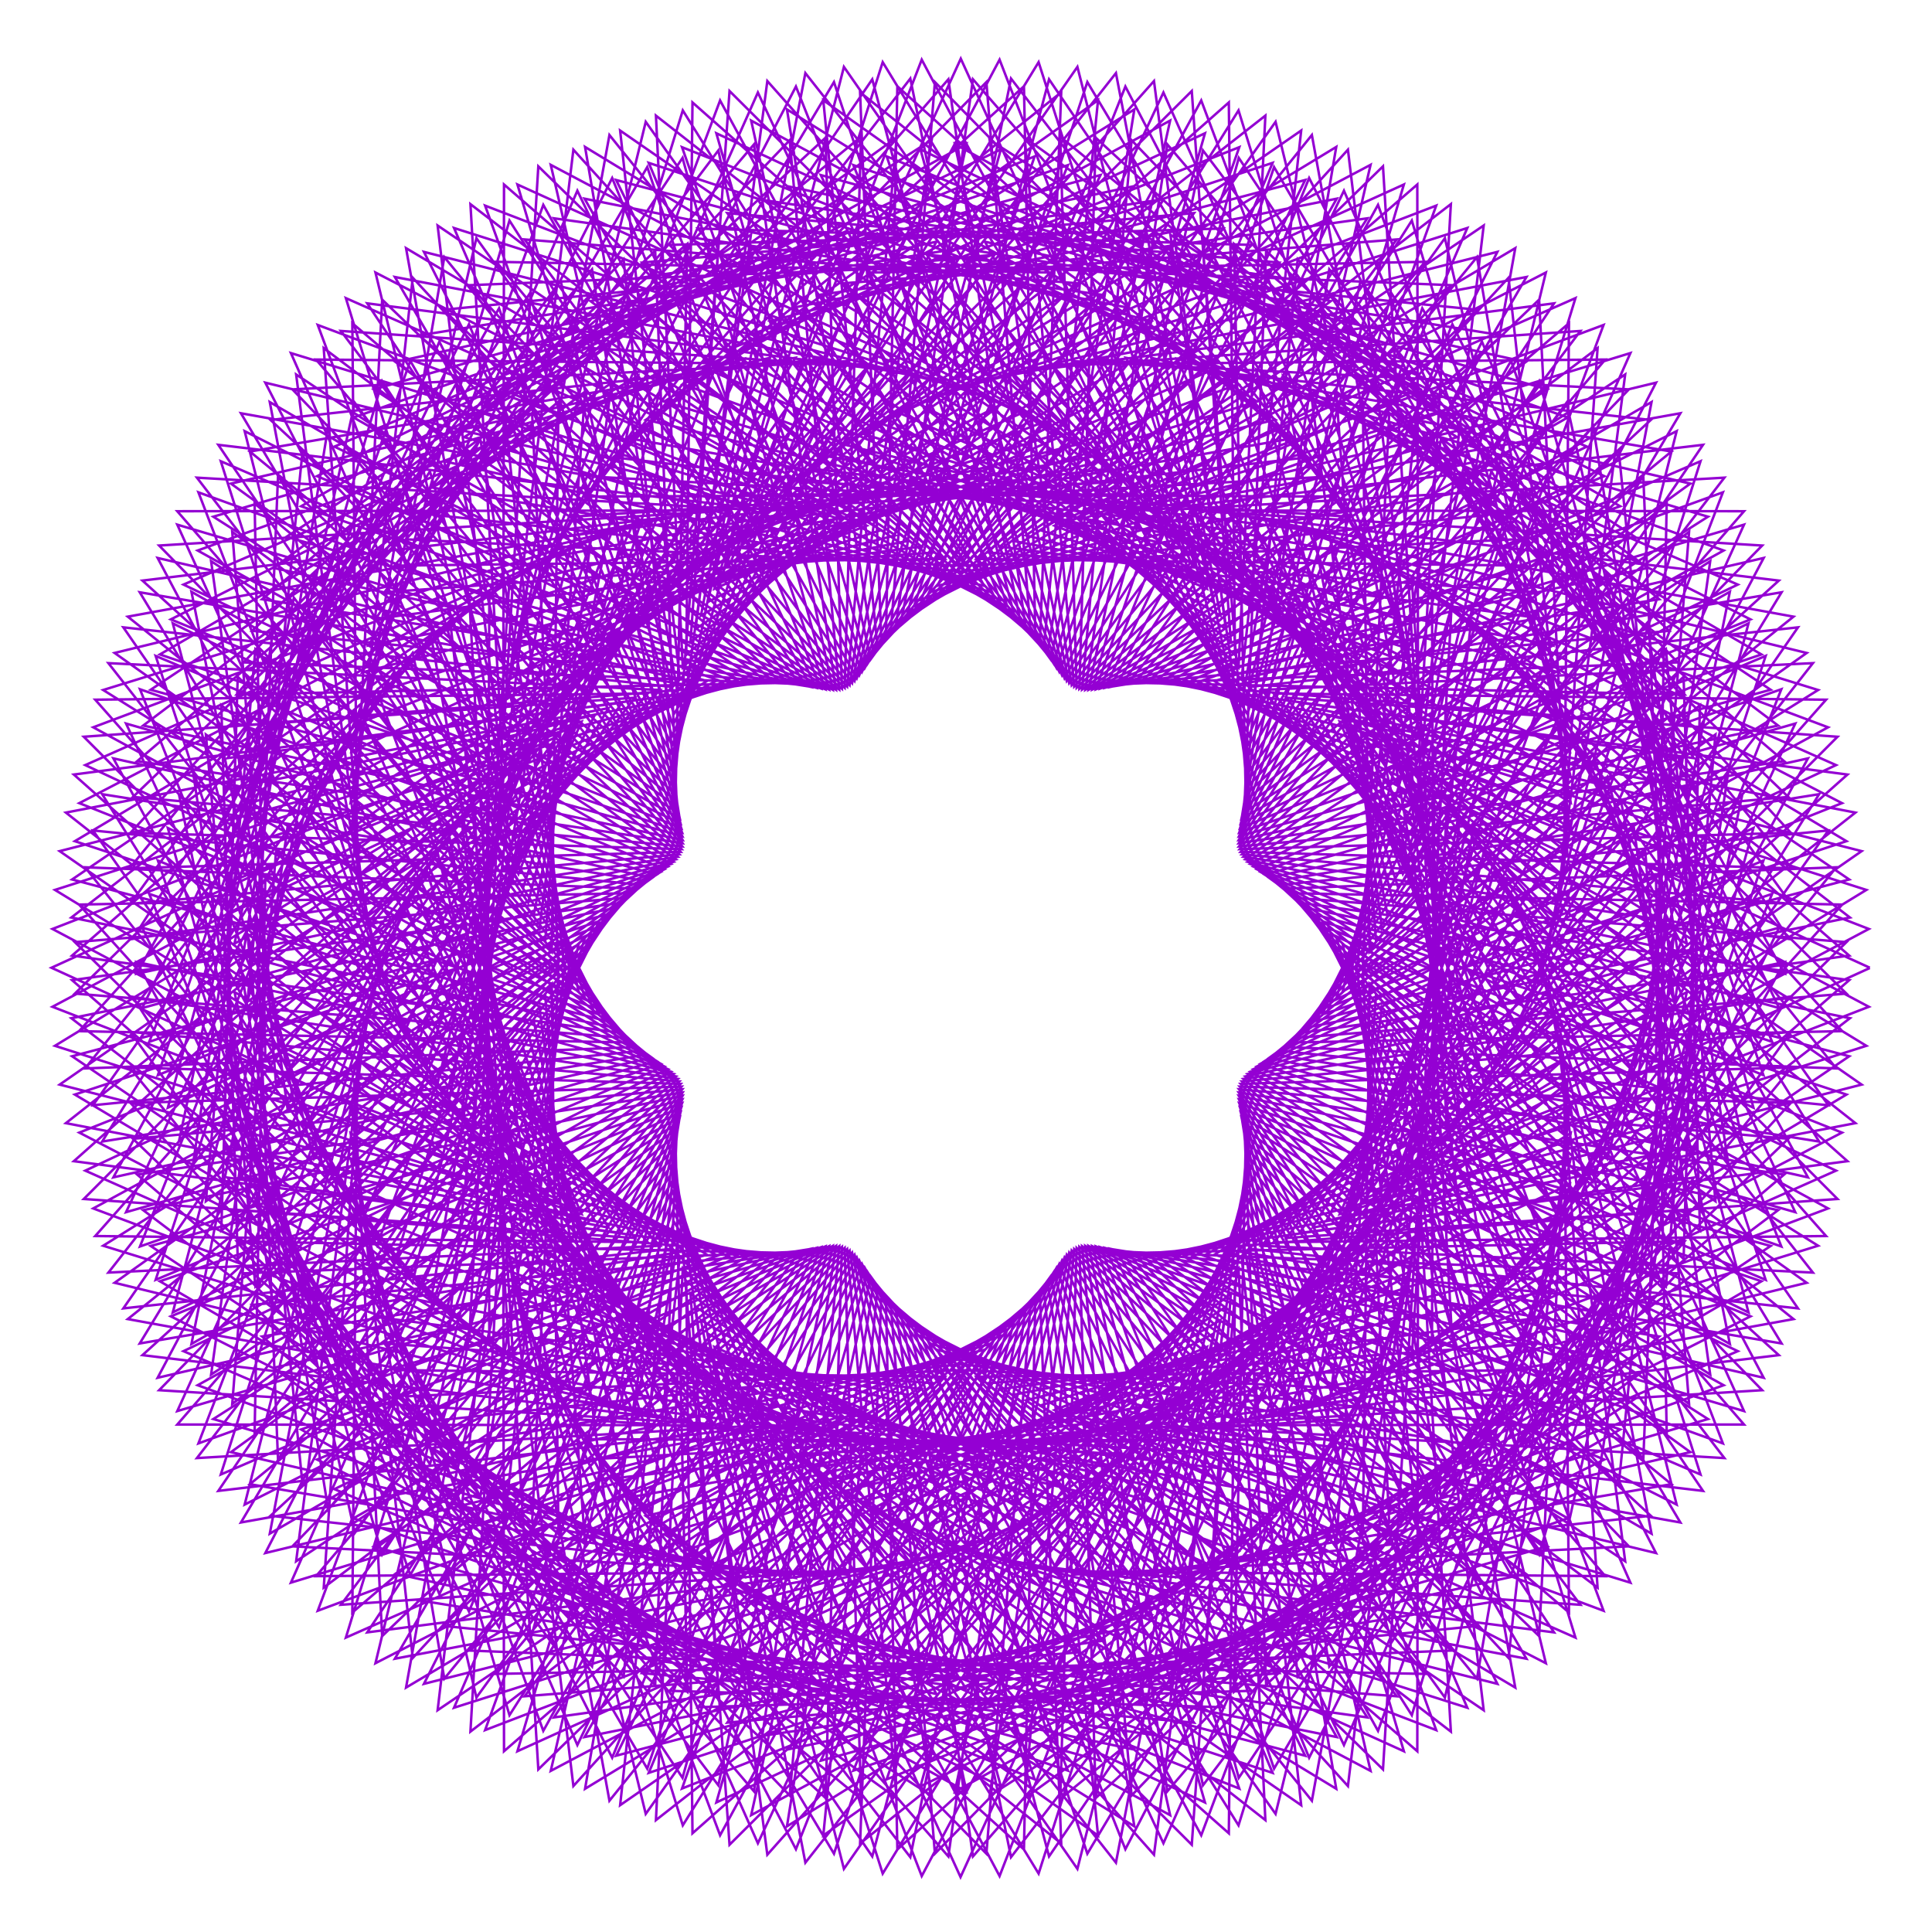 <?xml version="1.0" encoding="utf-8"  standalone="no"?>
<svg 
 width="777" height="777"
 viewBox="0 0 777 777"
 xmlns="http://www.w3.org/2000/svg"
 xmlns:xlink="http://www.w3.org/1999/xlink"
>

<title>Gnuplot</title>
<desc>Produced by GNUPLOT 5.2 patchlevel 7 </desc>

<g id="gnuplot_canvas">

<rect x="0" y="0" width="777" height="777" fill="none"/>
<defs>

	<circle id='gpDot' r='0.5' stroke-width='0.5' stroke='currentColor'/>
	<path id='gpPt0' stroke-width='0.222' stroke='currentColor' d='M-1,0 h2 M0,-1 v2'/>
	<path id='gpPt1' stroke-width='0.222' stroke='currentColor' d='M-1,-1 L1,1 M1,-1 L-1,1'/>
	<path id='gpPt2' stroke-width='0.222' stroke='currentColor' d='M-1,0 L1,0 M0,-1 L0,1 M-1,-1 L1,1 M-1,1 L1,-1'/>
	<rect id='gpPt3' stroke-width='0.222' stroke='currentColor' x='-1' y='-1' width='2' height='2'/>
	<rect id='gpPt4' stroke-width='0.222' stroke='currentColor' fill='currentColor' x='-1' y='-1' width='2' height='2'/>
	<circle id='gpPt5' stroke-width='0.222' stroke='currentColor' cx='0' cy='0' r='1'/>
	<use xlink:href='#gpPt5' id='gpPt6' fill='currentColor' stroke='none'/>
	<path id='gpPt7' stroke-width='0.222' stroke='currentColor' d='M0,-1.33 L-1.33,0.67 L1.33,0.67 z'/>
	<use xlink:href='#gpPt7' id='gpPt8' fill='currentColor' stroke='none'/>
	<use xlink:href='#gpPt7' id='gpPt9' stroke='currentColor' transform='rotate(180)'/>
	<use xlink:href='#gpPt9' id='gpPt10' fill='currentColor' stroke='none'/>
	<use xlink:href='#gpPt3' id='gpPt11' stroke='currentColor' transform='rotate(45)'/>
	<use xlink:href='#gpPt11' id='gpPt12' fill='currentColor' stroke='none'/>
	<path id='gpPt13' stroke-width='0.222' stroke='currentColor' d='M0,1.330 L1.265,0.411 L0.782,-1.067 L-0.782,-1.076 L-1.265,0.411 z'/>
	<use xlink:href='#gpPt13' id='gpPt14' fill='currentColor' stroke='none'/>
	<filter id='textbox' filterUnits='objectBoundingBox' x='0' y='0' height='1' width='1'>
	  <feFlood flood-color='white' flood-opacity='1' result='bgnd'/>
	  <feComposite in='SourceGraphic' in2='bgnd' operator='atop'/>
	</filter>
	<filter id='greybox' filterUnits='objectBoundingBox' x='0' y='0' height='1' width='1'>
	  <feFlood flood-color='lightgrey' flood-opacity='1' result='grey'/>
	  <feComposite in='SourceGraphic' in2='grey' operator='atop'/>
	</filter>
</defs>
<g fill="none" color="white" stroke="currentColor" stroke-width="1.00" stroke-linecap="butt" stroke-linejoin="miter">
</g>
<g fill="none" color="black" stroke="currentColor" stroke-width="1.00" stroke-linecap="butt" stroke-linejoin="miter">
</g>
<g fill="none" color="black" stroke="currentColor" stroke-width="1.00" stroke-linecap="butt" stroke-linejoin="miter">
</g>
	<g id="gnuplot_plot_1" ><title>real(z(t)),imag(z(t))</title>
<g fill="none" color="black" stroke="currentColor" stroke-width="1.00" stroke-linecap="butt" stroke-linejoin="miter">
	<path stroke='rgb(148,   0, 211)'  d='M752.0,389.2 L549.8,296.8 L614.1,508.5 L731.6,319.4 L512.4,354.4 L683.7,494.9 L677.1,272.2 L514.5,422.6
		L735.3,444.5 L606.8,262.7 L555.3,477.9 L751.6,373.6 L544.3,293.3 L621.1,500.9 L727.1,305.0 L510.5,353.1
		L689.9,483.1 L670.0,261.2 L516.7,421.1 L738.5,429.7 L599.3,255.9 L560.8,473.8 L750.6,357.9 L538.8,290.2
		L627.9,492.8 L722.0,291.0 L508.7,351.8 L695.5,470.9 L662.4,250.6 L519.0,419.3 L740.9,414.7 L591.7,249.5
		L566.2,469.3 L748.7,342.3 L533.4,287.4 L634.4,484.2 L716.4,277.2 L507.0,350.7 L700.6,458.4 L654.5,240.4
		L521.4,417.4 L742.6,399.6 L583.8,243.6 L571.5,464.5 L746.2,326.8 L528.0,284.8 L640.6,475.3 L710.1,263.8
		L505.5,349.6 L705.2,445.5 L646.2,230.7 L523.9,415.3 L743.7,384.3 L575.9,238.1 L576.8,459.3 L743.0,311.5
		L522.6,282.6 L646.4,466.0 L703.2,250.7 L504.1,348.5 L709.2,432.4 L637.5,221.5 L526.5,413.1 L744.0,369.0
		L567.8,233.0 L582.0,453.8 L739.0,296.3 L517.4,280.6 L651.9,456.3 L695.7,238.0 L502.9,347.5 L712.7,419.0
		L628.5,212.8 L529.1,410.6 L743.7,353.7 L559.7,228.4 L587.0,448.0 L734.4,281.4 L512.2,278.9 L657.0,446.3
		L687.8,225.7 L501.8,346.6 L715.5,405.4 L619.2,204.6 L531.8,408.0 L742.6,338.3 L551.5,224.2 L591.9,441.8
		L729.1,266.7 L507.2,277.5 L661.7,435.9 L679.3,213.9 L500.9,345.6 L717.7,391.6 L609.6,196.8 L534.5,405.1
		L740.8,323.0 L543.3,220.5 L596.6,435.2 L723.1,252.3 L502.3,276.3 L666.0,425.2 L670.3,202.5 L500.1,344.6
		L719.3,377.6 L599.8,189.6 L537.3,402.0 L738.4,307.7 L535.0,217.2 L601.1,428.4 L716.5,238.2 L497.5,275.3
		L669.8,414.2 L660.9,191.6 L499.5,343.6 L720.3,363.5 L589.8,182.9 L540.0,398.7 L735.2,292.5 L526.8,214.3
		L605.3,421.2 L709.3,224.4 L492.9,274.5 L673.2,402.9 L651.0,181.2 L499.0,342.6 L720.6,349.2 L579.5,176.8
		L542.8,395.1 L731.2,277.5 L518.6,211.8 L609.4,413.6 L701.4,211.0 L488.4,273.9 L676.1,391.3 L640.7,171.4
		L498.6,341.5 L720.2,334.9 L569.2,171.2 L545.5,391.3 L726.6,262.6 L510.5,209.8 L613.1,405.8 L692.9,198.0
		L484.1,273.5 L678.4,379.5 L630.0,162.0 L498.3,340.4 L719.2,320.5 L558.7,166.1 L548.2,387.2 L721.3,248.0
		L502.5,208.1 L616.6,397.6 L683.9,185.5 L479.9,273.3 L680.3,367.4 L619.0,153.3 L498.2,339.1 L717.5,306.1
		L548.1,161.5 L550.8,382.9 L715.4,233.5 L494.5,206.8 L619.8,389.1 L674.3,173.4 L475.9,273.2 L681.6,355.2
		L607.7,145.1 L498.2,337.8 L715.1,291.8 L537.4,157.5 L553.4,378.3 L708.7,219.4 L486.7,205.8 L622.6,380.4
		L664.2,161.7 L472.2,273.2 L682.4,342.8 L596.0,137.4 L498.3,336.3 L712.1,277.4 L526.7,154.0 L555.8,373.4
		L701.4,205.6 L479.0,205.3 L625.1,371.4 L653.6,150.6 L468.6,273.3 L682.6,330.3 L584.1,130.4 L498.4,334.8
		L708.4,263.2 L516.0,151.1 L558.1,368.3 L693.5,192.1 L471.5,205.0 L627.3,362.1 L642.5,140.0 L465.1,273.5
		L682.2,317.6 L572.0,124.0 L498.7,333.1 L704.0,249.1 L505.2,148.6 L560.3,363.0 L684.9,178.9 L464.1,205.1
		L629.0,352.6 L631.0,130.0 L461.9,273.8 L681.2,304.9 L559.7,118.1 L499.0,331.2 L698.9,235.1 L494.6,146.7
		L562.4,357.3 L675.8,166.2 L456.9,205.5 L630.3,342.9 L619.0,120.5 L458.9,274.2 L679.6,292.1 L547.2,112.9
		L499.3,329.2 L693.2,221.4 L484.0,145.3 L564.2,351.5 L666.0,153.9 L449.9,206.2 L631.2,333.0 L606.7,111.7
		L456.0,274.6 L677.5,279.3 L534.6,108.3 L499.7,327.1 L686.9,207.8 L473.4,144.3 L565.9,345.4 L655.7,142.0
		L443.1,207.1 L631.7,322.8 L594.0,103.4 L453.4,275.0 L674.7,266.4 L521.9,104.3 L500.2,324.7 L679.8,194.5
		L463.0,143.9 L567.3,339.0 L644.9,130.7 L436.6,208.3 L631.7,312.6 L581.1,95.8 L450.9,275.4 L671.3,253.7
		L509.2,100.9 L500.6,322.2 L672.2,181.6 L452.8,143.9 L568.5,332.5 L633.6,119.9 L430.2,209.7 L631.3,302.2
		L567.8,88.7 L448.5,275.9 L667.3,241.0 L496.3,98.1 L501.0,319.6 L663.9,168.9 L442.6,144.4 L569.4,325.7
		L621.7,109.6 L424.1,211.4 L630.3,291.6 L554.2,82.4 L446.4,276.3 L662.7,228.4 L483.5,96.0 L501.4,316.7
		L655.1,156.6 L432.7,145.3 L570.1,318.7 L609.4,99.8 L418.3,213.2 L628.9,281.0 L540.5,76.7 L444.4,276.6
		L657.5,215.9 L470.7,94.4 L501.8,313.7 L645.6,144.6 L423.0,146.6 L570.5,311.5 L596.7,90.7 L412.6,215.3
		L627.0,270.4 L526.5,71.6 L442.5,276.9 L651.6,203.6 L458.0,93.4 L502.1,310.5 L635.6,133.1 L413.5,148.3
		L570.6,304.1 L583.5,82.1 L407.3,217.5 L624.5,259.6 L512.4,67.2 L440.8,277.2 L645.2,191.5 L445.3,93.0
		L502.3,307.0 L625.0,122.0 L404.2,150.5 L570.3,296.6 L570.0,74.2 L402.2,219.8 L621.6,248.9 L498.2,63.5
		L439.3,277.3 L638.2,179.6 L432.8,93.2 L502.4,303.4 L613.9,111.4 L395.2,153.0 L569.8,288.9 L556.2,66.9
		L397.3,222.2 L618.1,238.2 L483.8,60.5 L437.8,277.4 L630.5,167.9 L420.4,94.0 L502.4,299.7 L602.2,101.3
		L386.5,155.8 L568.8,281.1 L542.1,60.2 L392.7,224.8 L614.1,227.5 L469.5,58.1 L436.5,277.4 L622.3,156.6
		L408.2,95.3 L502.3,295.7 L590.1,91.7 L378.0,159.0 L567.5,273.1 L527.6,54.3 L388.4,227.4 L609.5,216.9
		L455.1,56.4 L435.2,277.3 L613.6,145.6 L396.1,97.2 L502.1,291.5 L577.6,82.7 L369.8,162.5 L565.8,265.1
		L513.0,49.0 L384.3,230.1 L604.4,206.4 L440.7,55.4 L434.1,277.0 L604.2,134.9 L384.3,99.5 L501.7,287.2
		L564.6,74.2 L362.0,166.2 L563.8,257.0 L498.1,44.4 L380.5,232.8 L598.8,196.1 L426.4,55.0 L433.0,276.6
		L594.4,124.6 L372.7,102.4 L501.1,282.7 L551.2,66.3 L354.4,170.3 L561.3,248.8 L483.1,40.4 L376.9,235.6
		L592.7,185.8 L412.1,55.3 L432.0,276.1 L584.0,114.7 L361.4,105.8 L500.3,278.1 L537.4,59.1 L347.2,174.5
		L558.4,240.6 L467.9,37.2 L373.6,238.3 L586.0,175.8 L398.0,56.3 L431.0,275.5 L573.1,105.3 L350.4,109.6
		L499.3,273.3 L523.3,52.5 L340.4,179.0 L555.1,232.3 L452.6,34.8 L370.5,241.1 L578.8,166.0 L384.0,57.9
		L430.0,274.7 L561.7,96.3 L339.7,113.9 L498.1,268.4 L508.9,46.5 L333.8,183.7 L551.4,224.1 L437.3,33.0
		L367.6,243.8 L571.0,156.4 L370.2,60.1 L429.0,273.8 L549.9,87.8 L329.3,118.6 L496.7,263.4 L494.2,41.2
		L327.6,188.6 L547.2,215.9 L421.9,31.9 L365.0,246.5 L562.8,147.1 L356.6,62.9 L428.1,272.7 L537.6,79.9
		L319.3,123.7 L495.0,258.2 L479.3,36.6 L321.8,193.6 L542.6,207.8 L406.6,31.6 L362.5,249.1 L554.1,138.1
		L343.2,66.4 L427.1,271.5 L524.9,72.4 L309.6,129.2 L493.0,253.0 L464.1,32.6 L316.3,198.8 L537.5,199.7
		L391.3,31.9 L360.3,251.7 L544.9,129.4 L330.1,70.4 L426.0,270.1 L511.8,65.5 L300.3,135.0 L490.8,247.6
		L448.8,29.4 L311.1,204.1 L532.0,191.8 L376.0,33.0 L358.2,254.2 L535.2,121.1 L317.2,75.0 L424.9,268.6
		L498.4,59.2 L291.4,141.2 L488.2,242.2 L433.3,26.9 L306.3,209.4 L526.1,183.9 L360.9,34.7 L356.3,256.6
		L525.0,113.2 L304.7,80.1 L423.8,266.9 L484.6,53.6 L282.8,147.7 L485.4,236.8 L417.7,25.0 L301.8,214.8
		L519.7,176.3 L345.9,37.1 L354.5,258.9 L514.4,105.6 L292.5,85.7 L422.5,265.1 L470.6,48.5 L274.7,154.5
		L482.3,231.3 L402.0,24.0 L297.7,220.3 L512.9,168.8 L331.1,40.3 L353.0,261.1 L503.4,98.5 L280.7,91.9
		L421.2,263.2 L456.2,44.0 L267.1,161.5 L478.8,225.8 L386.4,23.6 L293.9,225.8 L505.6,161.5 L316.5,44.0
		L351.5,263.2 L492.0,91.9 L269.3,98.5 L419.7,261.1 L441.6,40.3 L259.8,168.8 L475.0,220.3 L370.7,24.0
		L290.4,231.3 L498.0,154.5 L302.1,48.5 L350.2,265.1 L480.2,85.7 L258.3,105.6 L418.2,258.9 L426.8,37.1
		L253.0,176.3 L470.9,214.8 L355.0,25.0 L287.3,236.8 L489.9,147.7 L288.1,53.6 L348.9,266.9 L468.0,80.1
		L247.7,113.2 L416.4,256.6 L411.8,34.7 L246.6,183.9 L466.4,209.4 L339.4,26.9 L284.5,242.2 L481.3,141.2
		L274.3,59.2 L347.8,268.6 L455.5,75.0 L237.5,121.1 L414.5,254.2 L396.7,33.0 L240.7,191.8 L461.6,204.1
		L323.9,29.4 L281.9,247.6 L472.4,135.0 L260.9,65.5 L346.7,270.1 L442.6,70.4 L227.8,129.4 L412.4,251.7
		L381.4,31.9 L235.2,199.7 L456.4,198.8 L308.6,32.6 L279.7,253.0 L463.1,129.2 L247.8,72.4 L345.6,271.5
		L429.5,66.4 L218.6,138.1 L410.2,249.1 L366.1,31.6 L230.1,207.8 L450.9,193.6 L293.4,36.6 L277.7,258.2
		L453.4,123.7 L235.1,79.9 L344.6,272.7 L416.1,62.9 L209.9,147.1 L407.7,246.5 L350.8,31.9 L225.5,215.9
		L445.1,188.6 L278.5,41.2 L276.0,263.4 L443.4,118.6 L222.8,87.8 L343.7,273.8 L402.5,60.1 L201.7,156.4
		L405.1,243.8 L335.4,33.0 L221.3,224.1 L438.9,183.7 L263.8,46.5 L274.6,268.4 L433.0,113.9 L211.0,96.3
		L342.7,274.7 L388.7,57.9 L193.9,166.0 L402.2,241.1 L320.1,34.8 L217.6,232.3 L432.3,179.0 L249.4,52.5
		L273.4,273.3 L422.3,109.6 L199.6,105.3 L341.7,275.5 L374.7,56.3 L186.7,175.8 L399.1,238.3 L304.8,37.2
		L214.3,240.6 L425.5,174.5 L235.3,59.1 L272.4,278.1 L411.3,105.8 L188.7,114.7 L340.7,276.1 L360.6,55.3
		L180.0,185.8 L395.8,235.6 L289.6,40.4 L211.4,248.8 L418.3,170.3 L221.5,66.3 L271.6,282.7 L400.0,102.4
		L178.3,124.6 L339.7,276.6 L346.3,55.0 L173.9,196.1 L392.2,232.8 L274.6,44.4 L208.9,257.0 L410.7,166.2
		L208.1,74.2 L271.0,287.2 L388.4,99.5 L168.5,134.9 L338.6,277.0 L332.0,55.4 L168.3,206.4 L388.4,230.1
		L259.7,49.0 L206.9,265.1 L402.9,162.5 L195.1,82.7 L270.6,291.5 L376.6,97.2 L159.1,145.6 L337.5,277.3
		L317.6,56.4 L163.2,216.9 L384.3,227.4 L245.1,54.3 L205.2,273.1 L394.7,159.0 L182.6,91.7 L270.4,295.7
		L364.5,95.3 L150.4,156.6 L336.2,277.4 L303.2,58.1 L158.6,227.5 L380.0,224.8 L230.6,60.2 L203.9,281.1
		L386.2,155.8 L170.5,101.3 L270.3,299.7 L352.3,94.0 L142.2,167.9 L334.9,277.4 L288.9,60.5 L154.6,238.2
		L375.4,222.2 L216.5,66.9 L202.9,288.9 L377.5,153.0 L158.8,111.4 L270.3,303.4 L339.9,93.2 L134.5,179.6
		L333.4,277.3 L274.5,63.5 L151.1,248.9 L370.5,219.8 L202.7,74.2 L202.4,296.6 L368.5,150.5 L147.7,122.0
		L270.4,307.0 L327.4,93.0 L127.5,191.5 L331.9,277.2 L260.3,67.2 L148.2,259.6 L365.4,217.5 L189.2,82.1
		L202.1,304.1 L359.2,148.3 L137.1,133.1 L270.6,310.5 L314.7,93.4 L121.1,203.6 L330.2,276.9 L246.2,71.6
		L145.7,270.4 L360.1,215.3 L176.0,90.7 L202.2,311.5 L349.7,146.6 L127.1,144.6 L270.9,313.7 L302.0,94.4
		L115.2,215.9 L328.3,276.6 L232.2,76.7 L143.8,281.0 L354.4,213.2 L163.3,99.8 L202.6,318.7 L340.0,145.3
		L117.6,156.6 L271.3,316.7 L289.2,96.0 L110.0,228.4 L326.3,276.3 L218.5,82.4 L142.4,291.6 L348.6,211.4
		L151.0,109.6 L203.3,325.7 L330.1,144.4 L108.8,168.9 L271.7,319.6 L276.4,98.1 L105.4,241.0 L324.2,275.9
		L204.9,88.7 L141.4,302.2 L342.5,209.7 L139.1,119.9 L204.2,332.5 L319.9,143.9 L100.5,181.6 L272.1,322.2
		L263.5,100.9 L101.4,253.7 L321.8,275.4 L191.6,95.8 L141.0,312.6 L336.1,208.3 L127.8,130.7 L205.4,339.0
		L309.7,143.9 L92.9,194.5 L272.5,324.7 L250.8,104.3 L98.0,266.4 L319.3,275.0 L178.7,103.4 L141.0,322.8
		L329.6,207.1 L117.0,142.0 L206.8,345.4 L299.3,144.3 L85.8,207.8 L273.0,327.1 L238.1,108.3 L95.2,279.3
		L316.7,274.6 L166.0,111.7 L141.5,333.0 L322.8,206.2 L106.7,153.9 L208.5,351.5 L288.7,145.3 L79.5,221.4
		L273.4,329.2 L225.5,112.9 L93.1,292.1 L313.8,274.2 L153.7,120.5 L142.4,342.9 L315.8,205.5 L96.9,166.2
		L210.3,357.3 L278.1,146.7 L73.8,235.1 L273.7,331.2 L213.0,118.1 L91.5,304.9 L310.8,273.8 L141.7,130.0
		L143.7,352.6 L308.6,205.1 L87.8,178.9 L212.4,363.0 L267.5,148.6 L68.7,249.1 L274.0,333.1 L200.7,124.0
		L90.5,317.6 L307.6,273.5 L130.2,140.0 L145.4,362.1 L301.2,205.0 L79.2,192.1 L214.6,368.3 L256.7,151.1
		L64.3,263.2 L274.3,334.8 L188.6,130.4 L90.1,330.3 L304.1,273.3 L119.1,150.6 L147.6,371.4 L293.7,205.3
		L71.3,205.6 L216.9,373.4 L246.0,154.0 L60.6,277.4 L274.4,336.3 L176.7,137.4 L90.3,342.8 L300.5,273.2
		L108.5,161.7 L150.1,380.4 L286.0,205.8 L64.0,219.4 L219.3,378.3 L235.3,157.5 L57.6,291.8 L274.5,337.8
		L165.0,145.1 L91.1,355.2 L296.8,273.2 L98.4,173.4 L152.9,389.1 L278.2,206.8 L57.3,233.5 L221.9,382.9
		L224.6,161.5 L55.2,306.1 L274.5,339.1 L153.7,153.3 L92.4,367.4 L292.8,273.3 L88.8,185.5 L156.1,397.6
		L270.2,208.1 L51.4,248.0 L224.5,387.2 L214.0,166.1 L53.5,320.5 L274.4,340.4 L142.7,162.0 L94.3,379.5
		L288.6,273.5 L79.8,198.0 L159.6,405.8 L262.2,209.8 L46.1,262.6 L227.2,391.3 L203.5,171.2 L52.5,334.9
		L274.1,341.5 L132.0,171.4 L96.6,391.3 L284.3,273.9 L71.3,211.0 L163.3,413.6 L254.1,211.8 L41.5,277.5
		L229.9,395.1 L193.2,176.8 L52.1,349.2 L273.7,342.6 L121.7,181.2 L99.5,402.9 L279.8,274.5 L63.4,224.4
		L167.4,421.2 L245.9,214.3 L37.5,292.5 L232.7,398.7 L182.9,182.9 L52.4,363.5 L273.2,343.6 L111.8,191.6
		L102.9,414.2 L275.2,275.3 L56.2,238.2 L171.6,428.4 L237.7,217.2 L34.3,307.7 L235.4,402.0 L172.9,189.6
		L53.4,377.6 L272.6,344.6 L102.4,202.5 L106.7,425.2 L270.4,276.3 L49.6,252.3 L176.1,435.2 L229.4,220.5
		L31.9,323.0 L238.2,405.1 L163.1,196.8 L55.0,391.6 L271.8,345.6 L93.4,213.9 L111.0,435.9 L265.5,277.5
		L43.6,266.7 L180.8,441.8 L221.2,224.2 L30.1,338.3 L240.9,408.0 L153.5,204.6 L57.2,405.4 L270.9,346.6
		L84.9,225.7 L115.7,446.3 L260.5,278.9 L38.3,281.4 L185.7,448.0 L213.0,228.4 L29.0,353.7 L243.6,410.6
		L144.2,212.8 L60.0,419.0 L269.8,347.5 L77.0,238.0 L120.8,456.3 L255.3,280.6 L33.7,296.3 L190.7,453.8
		L204.9,233.0 L28.7,369.0 L246.2,413.1 L135.2,221.5 L63.5,432.4 L268.6,348.5 L69.5,250.7 L126.3,466.0
		L250.1,282.6 L29.7,311.5 L195.9,459.3 L196.8,238.1 L29.0,384.3 L248.8,415.3 L126.5,230.7 L67.5,445.5
		L267.2,349.6 L62.6,263.8 L132.1,475.3 L244.7,284.8 L26.5,326.8 L201.2,464.5 L188.9,243.6 L30.1,399.6
		L251.3,417.4 L118.2,240.4 L72.1,458.4 L265.7,350.7 L56.3,277.2 L138.3,484.2 L239.3,287.4 L24.0,342.3
		L206.5,469.3 L181.0,249.5 L31.8,414.7 L253.7,419.3 L110.3,250.6 L77.2,470.9 L264.0,351.8 L50.7,291.0
		L144.8,492.8 L233.9,290.2 L22.1,357.9 L211.9,473.8 L173.4,255.9 L34.2,429.7 L256.0,421.1 L102.7,261.2
		L82.8,483.1 L262.2,353.1 L45.6,305.0 L151.6,500.9 L228.4,293.3 L21.1,373.6 L217.4,477.9 L165.9,262.7
		L37.4,444.5 L258.2,422.6 L95.6,272.2 L89.0,494.9 L260.3,354.4 L41.1,319.4 L158.6,508.5 L222.9,296.8
		L20.7,389.2 L222.9,481.7 L158.6,270.0 L41.1,459.1 L260.3,424.1 L89.0,283.6 L95.6,506.3 L258.2,355.9
		L37.4,334.0 L165.9,515.8 L217.4,300.6 L21.1,404.9 L228.4,485.2 L151.6,277.6 L45.6,473.5 L262.2,425.4
		L82.8,295.4 L102.7,517.3 L256.0,357.4 L34.2,348.8 L173.4,522.6 L211.9,304.7 L22.1,420.6 L233.9,488.3
		L144.8,285.7 L50.7,487.5 L264.0,426.7 L77.2,307.6 L110.3,527.9 L253.7,359.2 L31.8,363.8 L181.0,529.0
		L206.5,309.2 L24.0,436.2 L239.3,491.1 L138.3,294.3 L56.3,501.3 L265.7,427.8 L72.1,320.1 L118.2,538.1
		L251.3,361.1 L30.1,378.9 L188.9,534.9 L201.2,314.0 L26.5,451.7 L244.7,493.7 L132.1,303.2 L62.6,514.7
		L267.2,428.9 L67.5,333.0 L126.5,547.8 L248.8,363.2 L29.0,394.2 L196.8,540.4 L195.9,319.2 L29.7,467.0
		L250.1,495.9 L126.3,312.5 L69.5,527.8 L268.6,430.0 L63.5,346.1 L135.2,557.0 L246.2,365.4 L28.7,409.5
		L204.9,545.5 L190.7,324.7 L33.7,482.2 L255.3,497.9 L120.8,322.2 L77.0,540.5 L269.8,431.0 L60.0,359.5
		L144.2,565.7 L243.6,367.9 L29.0,424.8 L213.0,550.1 L185.7,330.5 L38.3,497.1 L260.5,499.6 L115.7,332.2
		L84.9,552.8 L270.9,431.9 L57.2,373.1 L153.5,573.9 L240.9,370.5 L30.1,440.2 L221.2,554.3 L180.8,336.7
		L43.6,511.8 L265.5,501.0 L111.0,342.6 L93.4,564.6 L271.8,432.9 L55.0,386.9 L163.1,581.7 L238.2,373.4
		L31.9,455.5 L229.4,558.0 L176.1,343.3 L49.6,526.2 L270.4,502.2 L106.7,353.3 L102.4,576.0 L272.6,433.9
		L53.4,400.9 L172.9,588.9 L235.4,376.5 L34.3,470.8 L237.7,561.3 L171.6,350.1 L56.2,540.3 L275.2,503.2
		L102.9,364.3 L111.8,586.9 L273.2,434.9 L52.4,415.0 L182.9,595.6 L232.7,379.8 L37.5,486.0 L245.9,564.2
		L167.4,357.3 L63.4,554.1 L279.8,504.0 L99.5,375.6 L121.7,597.3 L273.7,435.9 L52.1,429.3 L193.2,601.7
		L229.9,383.4 L41.5,501.0 L254.1,566.7 L163.3,364.9 L71.3,567.5 L284.3,504.6 L96.6,387.2 L132.0,607.1
		L274.1,437.0 L52.5,443.6 L203.5,607.3 L227.2,387.2 L46.1,515.9 L262.2,568.7 L159.6,372.7 L79.8,580.5
		L288.6,505.0 L94.3,399.0 L142.7,616.5 L274.4,438.1 L53.5,458.0 L214.0,612.4 L224.5,391.3 L51.4,530.5
		L270.2,570.4 L156.1,380.9 L88.8,593.0 L292.8,505.2 L92.4,411.1 L153.7,625.2 L274.5,439.4 L55.2,472.4
		L224.6,617.0 L221.9,395.6 L57.3,545.0 L278.2,571.7 L152.9,389.4 L98.4,605.1 L296.8,505.3 L91.1,423.3
		L165.0,633.4 L274.5,440.7 L57.6,486.7 L235.3,621.0 L219.3,400.2 L64.0,559.1 L286.0,572.7 L150.1,398.1
		L108.5,616.8 L300.5,505.3 L90.3,435.7 L176.7,641.1 L274.4,442.2 L60.6,501.1 L246.0,624.5 L216.9,405.1
		L71.3,572.9 L293.7,573.2 L147.6,407.1 L119.1,627.9 L304.1,505.2 L90.1,448.2 L188.6,648.1 L274.3,443.7
		L64.3,515.3 L256.7,627.4 L214.6,410.2 L79.2,586.4 L301.2,573.5 L145.4,416.4 L130.2,638.5 L307.6,505.0
		L90.5,460.9 L200.7,654.5 L274.0,445.4 L68.7,529.4 L267.5,629.9 L212.4,415.5 L87.8,599.6 L308.6,573.4
		L143.7,425.9 L141.7,648.5 L310.8,504.7 L91.5,473.6 L213.0,660.4 L273.7,447.3 L73.8,543.4 L278.1,631.8
		L210.3,421.2 L96.9,612.3 L315.8,573.0 L142.4,435.6 L153.7,658.0 L313.8,504.3 L93.1,486.4 L225.5,665.6
		L273.4,449.3 L79.5,557.1 L288.7,633.2 L208.5,427.0 L106.7,624.6 L322.8,572.3 L141.5,445.5 L166.0,666.8
		L316.7,503.9 L95.2,499.2 L238.1,670.2 L273.0,451.4 L85.8,570.7 L299.3,634.2 L206.8,433.1 L117.0,636.5
		L329.6,571.4 L141.0,455.7 L178.7,675.1 L319.3,503.5 L98.0,512.1 L250.8,674.2 L272.5,453.8 L92.9,584.0
		L309.7,634.6 L205.4,439.5 L127.8,647.8 L336.1,570.2 L141.0,465.9 L191.6,682.7 L321.8,503.1 L101.4,524.8
		L263.5,677.6 L272.1,456.3 L100.5,596.9 L319.9,634.6 L204.2,446.0 L139.1,658.6 L342.5,568.8 L141.4,476.3
		L204.9,689.8 L324.2,502.6 L105.4,537.5 L276.4,680.4 L271.7,458.9 L108.8,609.6 L330.1,634.1 L203.3,452.8
		L151.0,668.9 L348.6,567.1 L142.4,486.9 L218.5,696.1 L326.3,502.2 L110.0,550.1 L289.2,682.5 L271.3,461.8
		L117.6,621.9 L340.0,633.2 L202.6,459.8 L163.3,678.7 L354.4,565.3 L143.8,497.5 L232.2,701.8 L328.3,501.9
		L115.2,562.6 L302.0,684.1 L270.9,464.8 L127.1,633.9 L349.7,631.9 L202.2,467.0 L176.0,687.8 L360.1,563.2
		L145.7,508.1 L246.2,706.9 L330.2,501.6 L121.1,574.9 L314.7,685.1 L270.6,468.0 L137.1,645.4 L359.2,630.2
		L202.1,474.4 L189.2,696.4 L365.4,561.0 L148.2,518.9 L260.3,711.3 L331.9,501.3 L127.5,587.0 L327.4,685.5
		L270.4,471.5 L147.7,656.5 L368.5,628.0 L202.4,481.9 L202.7,704.3 L370.5,558.7 L151.1,529.6 L274.5,715.0
		L333.4,501.2 L134.5,598.9 L339.9,685.3 L270.3,475.1 L158.8,667.1 L377.5,625.5 L202.9,489.6 L216.5,711.6
		L375.4,556.3 L154.6,540.3 L288.9,718.0 L334.9,501.1 L142.2,610.6 L352.3,684.5 L270.3,478.8 L170.5,677.2
		L386.2,622.7 L203.9,497.4 L230.6,718.3 L380.0,553.7 L158.6,551.0 L303.2,720.4 L336.2,501.1 L150.4,621.9
		L364.5,683.2 L270.4,482.8 L182.6,686.8 L394.7,619.5 L205.2,505.4 L245.1,724.2 L384.3,551.1 L163.2,561.6
		L317.6,722.1 L337.5,501.2 L159.1,632.9 L376.6,681.3 L270.6,487.0 L195.1,695.8 L402.9,616.0 L206.9,513.4
		L259.7,729.5 L388.4,548.4 L168.3,572.1 L332.0,723.1 L338.6,501.5 L168.5,643.6 L388.4,679.0 L271.0,491.3
		L208.1,704.3 L410.7,612.3 L208.9,521.5 L274.6,734.1 L392.2,545.7 L173.9,582.4 L346.3,723.5 L339.7,501.9
		L178.3,653.9 L400.0,676.1 L271.6,495.8 L221.5,712.2 L418.3,608.2 L211.4,529.7 L289.6,738.1 L395.8,542.9
		L180.0,592.7 L360.6,723.2 L340.7,502.4 L188.7,663.8 L411.3,672.7 L272.4,500.4 L235.3,719.4 L425.5,604.0
		L214.3,537.9 L304.8,741.3 L399.1,540.2 L186.7,602.7 L374.7,722.2 L341.7,503.0 L199.6,673.2 L422.3,668.9
		L273.4,505.2 L249.4,726.0 L432.3,599.5 L217.6,546.2 L320.1,743.7 L402.2,537.4 L193.9,612.5 L388.7,720.6
		L342.7,503.8 L211.0,682.2 L433.0,664.6 L274.6,510.1 L263.8,732.0 L438.9,594.8 L221.3,554.4 L335.4,745.5
		L405.1,534.7 L201.7,622.1 L402.5,718.4 L343.7,504.7 L222.8,690.7 L443.4,659.9 L276.0,515.1 L278.5,737.3
		L445.1,589.9 L225.5,562.6 L350.8,746.6 L407.7,532.0 L209.9,631.4 L416.1,715.6 L344.6,505.8 L235.1,698.6
		L453.4,654.8 L277.7,520.3 L293.4,741.9 L450.9,584.9 L230.1,570.7 L366.1,746.9 L410.2,529.4 L218.6,640.4
		L429.5,712.1 L345.6,507.0 L247.8,706.1 L463.1,649.3 L279.7,525.5 L308.6,745.9 L456.4,579.7 L235.2,578.8
		L381.4,746.6 L412.4,526.8 L227.8,649.1 L442.6,708.1 L346.7,508.4 L260.9,713.0 L472.4,643.5 L281.9,530.9
		L323.9,749.1 L461.6,574.4 L240.7,586.7 L396.7,745.5 L414.5,524.3 L237.5,657.4 L455.5,703.5 L347.8,509.9
		L274.3,719.3 L481.3,637.3 L284.5,536.3 L339.4,751.6 L466.4,569.1 L246.6,594.6 L411.8,743.8 L416.4,521.9
		L247.7,665.3 L468.0,698.4 L348.9,511.6 L288.1,724.9 L489.9,630.8 L287.3,541.7 L355.0,753.5 L470.9,563.7
		L253.0,602.2 L426.8,741.4 L418.2,519.6 L258.3,672.9 L480.2,692.8 L350.2,513.4 L302.1,730.0 L498.0,624.0
		L290.4,547.2 L370.7,754.5 L475.0,558.2 L259.8,609.7 L441.6,738.2 L419.7,517.4 L269.3,680.0 L492.0,686.6
		L351.5,515.3 L316.5,734.5 L505.6,617.0 L293.9,552.7 L386.3,754.9 L478.8,552.7 L267.1,617.0 L456.2,734.5
		L421.2,515.3 L280.7,686.6 L503.4,680.0 L353.0,517.4 L331.1,738.2 L512.9,609.7 L297.7,558.2 L402.0,754.5
		L482.3,547.2 L274.7,624.0 L470.6,730.0 L422.5,513.4 L292.5,692.8 L514.4,672.9 L354.5,519.6 L345.9,741.4
		L519.7,602.2 L301.8,563.7 L417.7,753.5 L485.4,541.7 L282.8,630.8 L484.6,724.9 L423.8,511.6 L304.7,698.4
		L525.0,665.3 L356.3,521.9 L360.9,743.8 L526.1,594.6 L306.3,569.1 L433.3,751.6 L488.2,536.3 L291.4,637.3
		L498.4,719.3 L424.9,509.9 L317.2,703.5 L535.2,657.4 L358.2,524.3 L376.0,745.5 L532.0,586.7 L311.1,574.4
		L448.8,749.1 L490.8,530.9 L300.3,643.5 L511.8,713.0 L426.0,508.4 L330.1,708.1 L544.9,649.1 L360.3,526.8
		L391.3,746.6 L537.5,578.8 L316.3,579.7 L464.1,745.9 L493.0,525.5 L309.6,649.3 L524.9,706.1 L427.1,507.0
		L343.2,712.1 L554.1,640.4 L362.5,529.4 L406.6,746.9 L542.6,570.7 L321.8,584.9 L479.3,741.9 L495.0,520.3
		L319.3,654.8 L537.6,698.6 L428.1,505.8 L356.6,715.6 L562.8,631.4 L365.0,532.0 L421.9,746.6 L547.2,562.6
		L327.6,589.9 L494.2,737.3 L496.7,515.1 L329.3,659.9 L549.9,690.7 L429.0,504.7 L370.2,718.4 L571.0,622.1
		L367.6,534.7 L437.3,745.5 L551.4,554.4 L333.8,594.8 L508.9,732.0 L498.1,510.1 L339.7,664.6 L561.7,682.2
		L430.0,503.8 L384.0,720.6 L578.8,612.5 L370.5,537.4 L452.6,743.7 L555.1,546.2 L340.4,599.5 L523.3,726.0
		L499.3,505.2 L350.4,668.9 L573.1,673.2 L431.0,503.0 L398.0,722.2 L586.0,602.7 L373.6,540.2 L467.9,741.3
		L558.4,537.9 L347.2,604.0 L537.4,719.4 L500.3,500.4 L361.4,672.7 L584.0,663.8 L432.0,502.4 L412.1,723.2
		L592.7,592.7 L376.9,542.9 L483.1,738.1 L561.3,529.7 L354.4,608.2 L551.2,712.2 L501.1,495.8 L372.7,676.1
		L594.4,653.9 L433.0,501.9 L426.4,723.5 L598.8,582.4 L380.5,545.7 L498.1,734.1 L563.8,521.5 L362.0,612.3
		L564.6,704.3 L501.7,491.3 L384.3,679.0 L604.2,643.6 L434.1,501.5 L440.7,723.1 L604.4,572.1 L384.3,548.4
		L513.0,729.5 L565.8,513.4 L369.8,616.0 L577.6,695.8 L502.1,487.0 L396.1,681.3 L613.6,632.9 L435.2,501.2
		L455.1,722.1 L609.5,561.6 L388.4,551.1 L527.6,724.2 L567.5,505.4 L378.0,619.5 L590.1,686.8 L502.3,482.8
		L408.2,683.2 L622.3,621.9 L436.5,501.1 L469.5,720.4 L614.1,551.0 L392.7,553.7 L542.1,718.3 L568.8,497.4
		L386.5,622.7 L602.2,677.2 L502.4,478.8 L420.4,684.5 L630.5,610.6 L437.8,501.1 L483.8,718.0 L618.1,540.3
		L397.3,556.3 L556.2,711.6 L569.8,489.6 L395.2,625.5 L613.9,667.1 L502.4,475.1 L432.8,685.3 L638.2,598.9
		L439.3,501.2 L498.2,715.0 L621.6,529.6 L402.2,558.7 L570.0,704.3 L570.3,481.9 L404.2,628.0 L625.0,656.5
		L502.3,471.5 L445.3,685.5 L645.2,587.0 L440.8,501.3 L512.4,711.3 L624.5,518.9 L407.3,561.0 L583.5,696.4
		L570.6,474.4 L413.5,630.2 L635.6,645.4 L502.1,468.0 L458.0,685.1 L651.6,574.9 L442.5,501.6 L526.5,706.9
		L627.0,508.1 L412.6,563.2 L596.7,687.8 L570.5,467.0 L423.0,631.9 L645.6,633.9 L501.8,464.8 L470.7,684.1
		L657.5,562.6 L444.4,501.9 L540.5,701.8 L628.9,497.5 L418.3,565.3 L609.4,678.7 L570.1,459.8 L432.7,633.2
		L655.1,621.9 L501.4,461.8 L483.5,682.5 L662.7,550.1 L446.4,502.2 L554.2,696.1 L630.3,486.9 L424.1,567.1
		L621.7,668.9 L569.4,452.8 L442.6,634.1 L663.9,609.6 L501.0,458.9 L496.3,680.4 L667.3,537.5 L448.5,502.6
		L567.8,689.8 L631.3,476.3 L430.2,568.8 L633.6,658.6 L568.5,446.0 L452.8,634.6 L672.2,596.9 L500.6,456.3
		L509.2,677.6 L671.3,524.8 L450.9,503.1 L581.1,682.7 L631.7,465.9 L436.6,570.2 L644.9,647.8 L567.3,439.5
		L463.0,634.6 L679.8,584.0 L500.2,453.8 L521.9,674.2 L674.7,512.1 L453.4,503.5 L594.0,675.1 L631.7,455.7
		L443.1,571.4 L655.7,636.5 L565.9,433.1 L473.4,634.2 L686.9,570.7 L499.7,451.4 L534.6,670.2 L677.5,499.2
		L456.0,503.9 L606.7,666.8 L631.2,445.5 L449.9,572.3 L666.0,624.6 L564.2,427.0 L484.0,633.2 L693.2,557.1
		L499.3,449.3 L547.2,665.6 L679.6,486.4 L458.9,504.3 L619.0,658.0 L630.3,435.6 L456.9,573.0 L675.8,612.3
		L562.4,421.2 L494.6,631.8 L698.9,543.4 L499.0,447.3 L559.7,660.4 L681.2,473.6 L461.9,504.7 L631.0,648.5
		L629.0,425.9 L464.1,573.4 L684.9,599.6 L560.3,415.5 L505.2,629.9 L704.0,529.4 L498.7,445.4 L572.0,654.5
		L682.2,460.9 L465.1,505.0 L642.5,638.5 L627.3,416.4 L471.5,573.5 L693.5,586.4 L558.1,410.2 L516.0,627.4
		L708.4,515.3 L498.4,443.7 L584.1,648.1 L682.6,448.2 L468.6,505.2 L653.6,627.9 L625.1,407.1 L479.0,573.2
		L701.4,572.9 L555.8,405.1 L526.7,624.5 L712.1,501.1 L498.3,442.2 L596.0,641.1 L682.4,435.7 L472.2,505.3
		L664.2,616.8 L622.6,398.1 L486.7,572.7 L708.7,559.1 L553.4,400.2 L537.4,621.0 L715.1,486.7 L498.2,440.7
		L607.7,633.4 L681.6,423.3 L475.9,505.3 L674.3,605.1 L619.8,389.4 L494.5,571.7 L715.4,545.0 L550.8,395.6
		L548.1,617.0 L717.5,472.4 L498.2,439.4 L619.0,625.2 L680.3,411.1 L479.9,505.2 L683.9,593.0 L616.6,380.9
		L502.5,570.4 L721.3,530.5 L548.2,391.3 L558.7,612.4 L719.2,458.0 L498.3,438.1 L630.0,616.5 L678.4,399.0
		L484.1,505.0 L692.9,580.5 L613.1,372.7 L510.5,568.7 L726.6,515.9 L545.5,387.2 L569.2,607.3 L720.2,443.6
		L498.6,437.0 L640.7,607.1 L676.1,387.2 L488.4,504.6 L701.4,567.5 L609.4,364.9 L518.6,566.7 L731.2,501.0
		L542.8,383.4 L579.5,601.7 L720.6,429.3 L499.0,435.9 L651.0,597.3 L673.2,375.6 L492.9,504.0 L709.3,554.1
		L605.3,357.3 L526.8,564.2 L735.2,486.0 L540.0,379.8 L589.8,595.6 L720.3,415.0 L499.5,434.9 L660.9,586.9
		L669.8,364.3 L497.5,503.2 L716.5,540.3 L601.1,350.1 L535.0,561.3 L738.4,470.8 L537.3,376.5 L599.8,588.9
		L719.3,400.9 L500.1,433.9 L670.3,576.0 L666.0,353.3 L502.3,502.2 L723.1,526.2 L596.6,343.3 L543.3,558.0
		L740.8,455.5 L534.5,373.4 L609.6,581.7 L717.7,386.9 L500.9,432.9 L679.3,564.6 L661.7,342.6 L507.2,501.0
		L729.1,511.8 L591.9,336.7 L551.5,554.3 L742.6,440.2 L531.8,370.5 L619.2,573.9 L715.5,373.1 L501.8,431.9
		L687.8,552.8 L657.0,332.2 L512.2,499.6 L734.4,497.1 L587.0,330.5 L559.7,550.1 L743.7,424.8 L529.1,367.9
		L628.5,565.7 L712.7,359.5 L502.9,431.0 L695.7,540.5 L651.9,322.2 L517.4,497.9 L739.0,482.2 L582.0,324.7
		L567.8,545.5 L744.0,409.5 L526.5,365.4 L637.5,557.0 L709.2,346.1 L504.1,430.0 L703.2,527.8 L646.4,312.5
		L522.6,495.9 L743.0,467.0 L576.8,319.2 L575.9,540.4 L743.7,394.2 L523.9,363.2 L646.2,547.8 L705.2,333.0
		L505.5,428.9 L710.1,514.7 L640.6,303.2 L528.0,493.7 L746.2,451.7 L571.5,314.0 L583.8,534.9 L742.6,378.9
		L521.4,361.1 L654.5,538.1 L700.6,320.1 L507.0,427.8 L716.4,501.3 L634.4,294.3 L533.4,491.1 L748.7,436.2
		L566.2,309.2 L591.7,529.0 L740.9,363.8 L519.0,359.2 L662.4,527.9 L695.5,307.6 L508.7,426.7 L722.0,487.5
		L627.9,285.7 L538.8,488.3 L750.6,420.6 L560.8,304.7 L599.3,522.6 L738.5,348.8 L516.7,357.4 L670.0,517.3
		L689.9,295.4 L510.5,425.4 L727.1,473.5 L621.1,277.6 L544.3,485.2 L751.6,404.9 L555.3,300.6 L606.8,515.8
		L735.3,334.0 L514.5,355.9 L677.1,506.3 L683.7,283.6 L512.4,424.1 L731.6,459.1 L614.1,270.0 L549.8,481.7
		L752.0,389.3  '/></g>
	</g>
<g fill="none" color="white" stroke="rgb(148,   0, 211)" stroke-width="2.00" stroke-linecap="butt" stroke-linejoin="miter">
</g>
<g fill="none" color="black" stroke="currentColor" stroke-width="2.00" stroke-linecap="butt" stroke-linejoin="miter">
</g>
<g fill="none" color="black" stroke="black" stroke-width="1.00" stroke-linecap="butt" stroke-linejoin="miter">
</g>
<g fill="none" color="black" stroke="currentColor" stroke-width="1.00" stroke-linecap="butt" stroke-linejoin="miter">
</g>
</g>
</svg>


